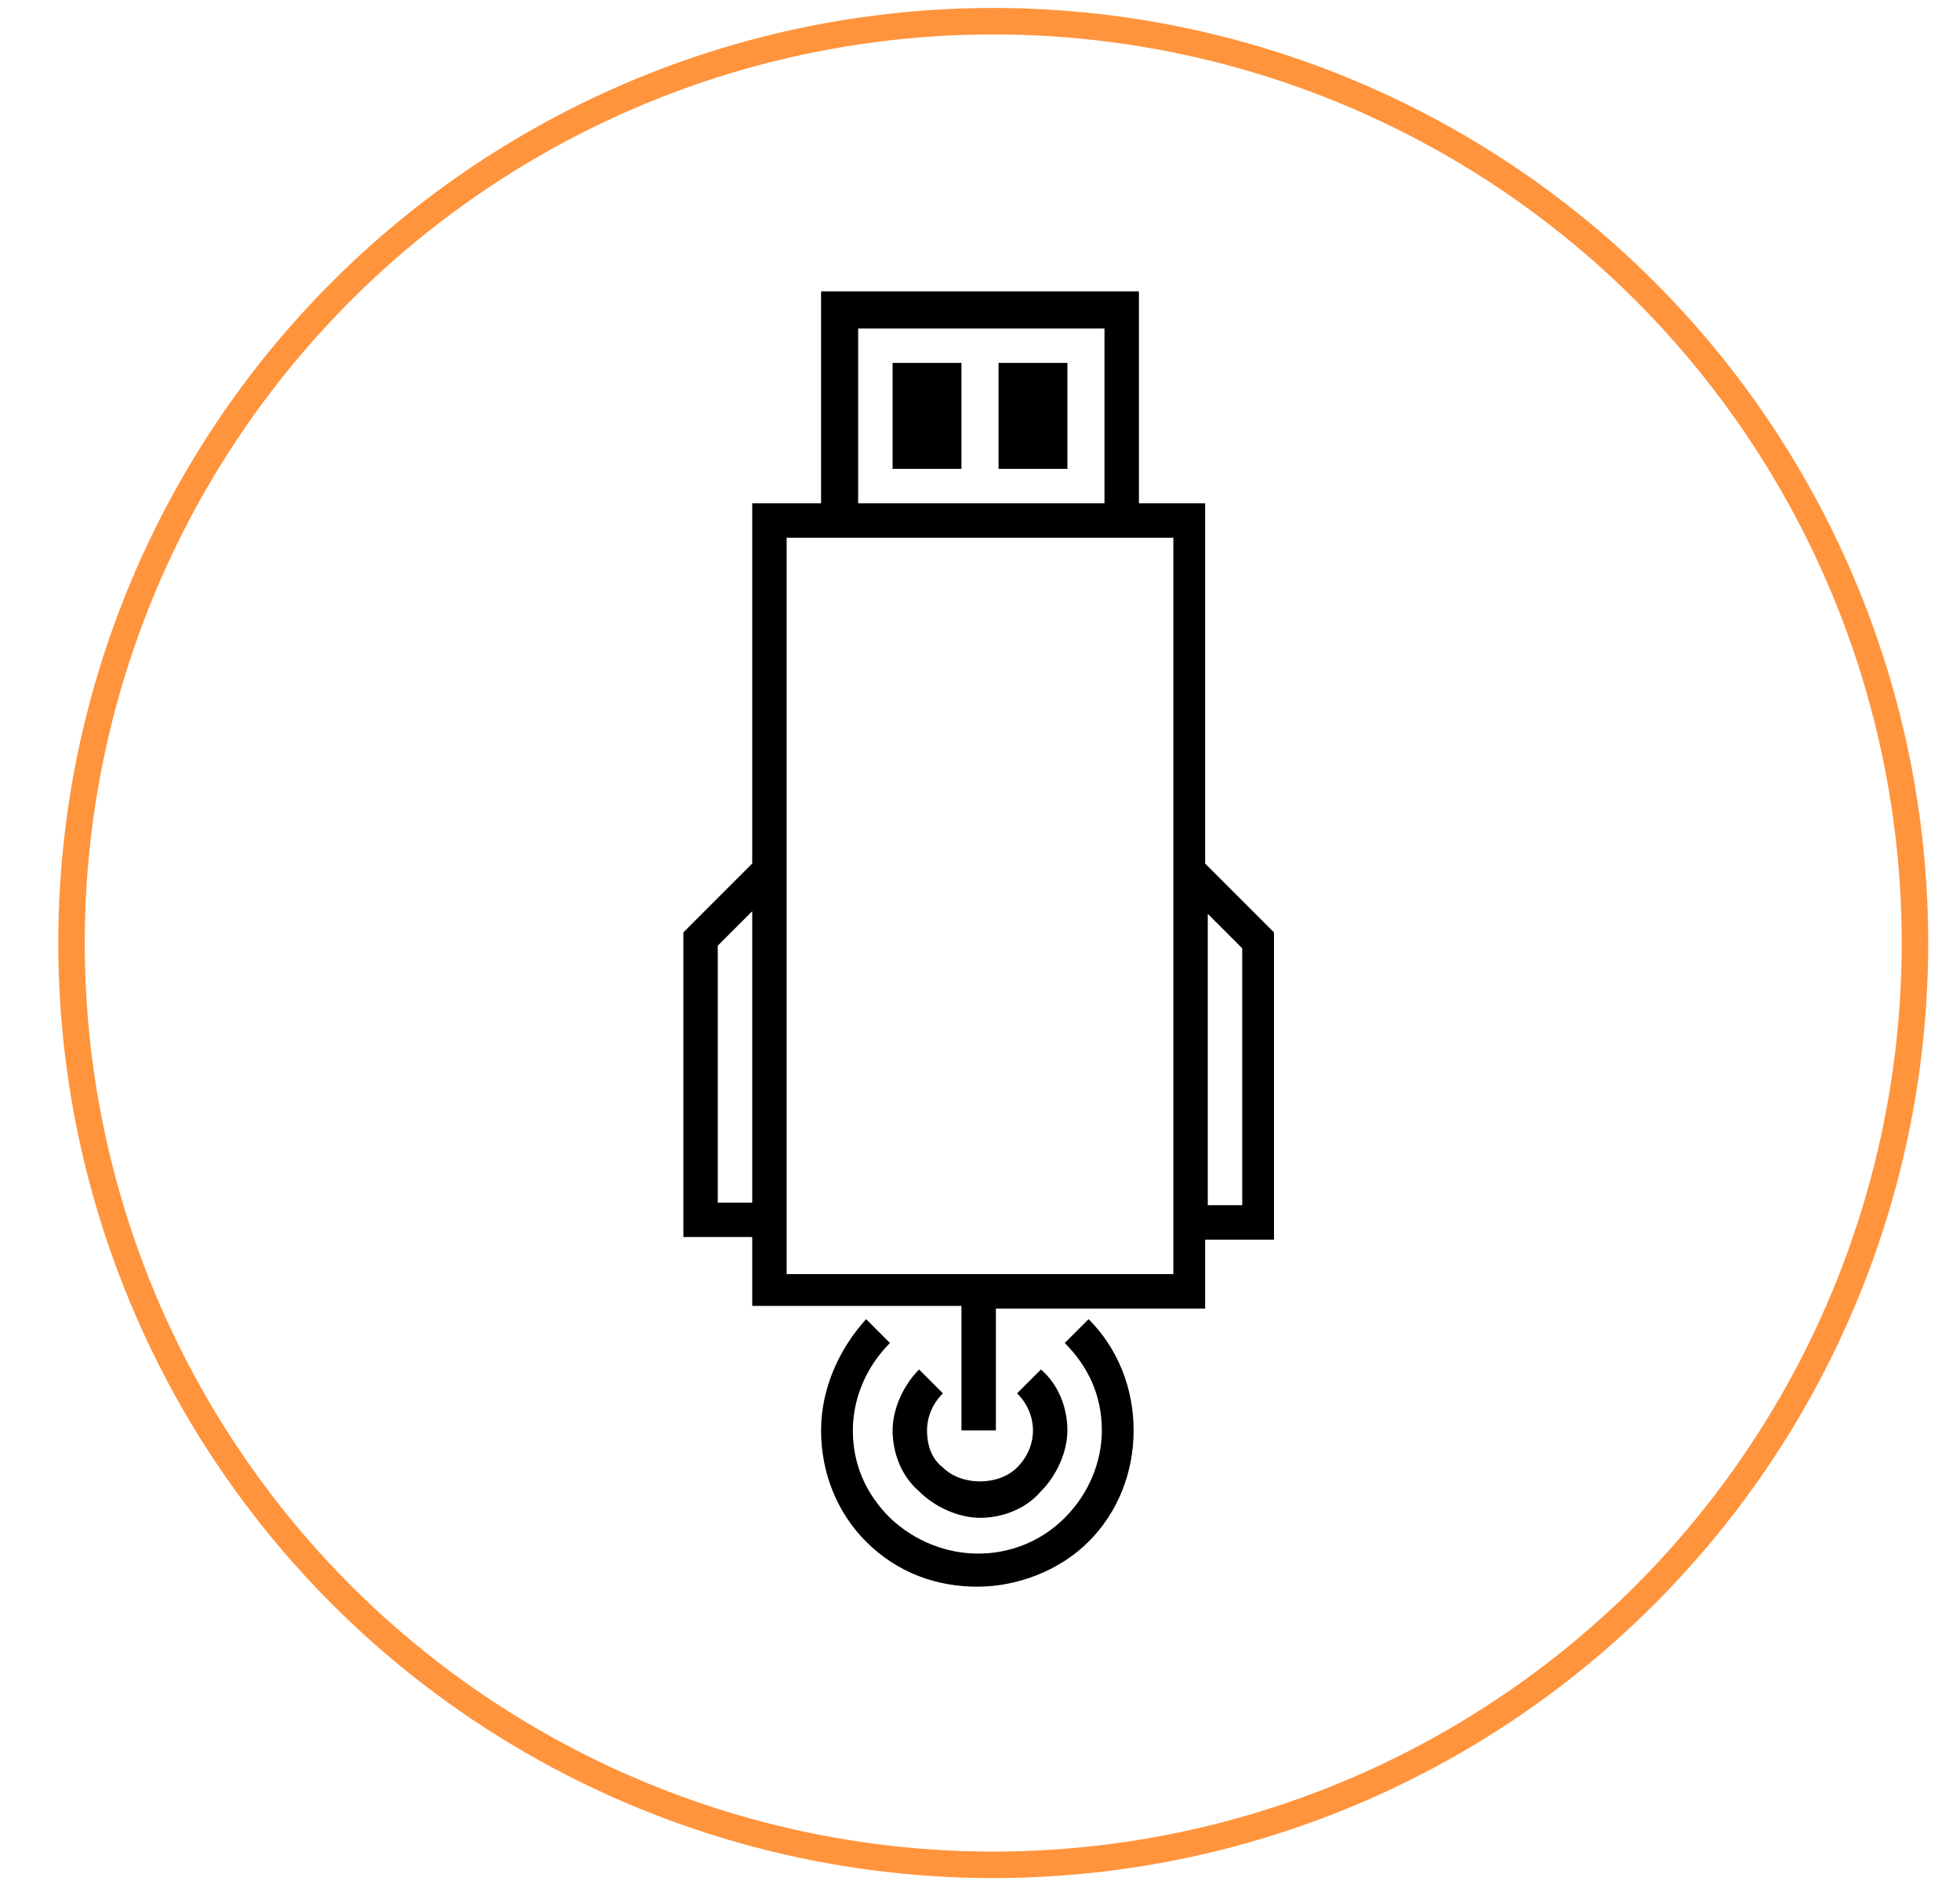<?xml version="1.0" encoding="utf-8"?>
<!-- Generator: Adobe Illustrator 27.2.0, SVG Export Plug-In . SVG Version: 6.00 Build 0)  -->
<svg version="1.1" id="Layer_1" xmlns="http://www.w3.org/2000/svg" xmlns:xlink="http://www.w3.org/1999/xlink" x="0px" y="0px"
	 viewBox="0 0 74 71" style="enable-background:new 0 0 74 71;" xml:space="preserve">
<style type="text/css">
	.st0{fill:none;stroke:#FF943D;stroke-miterlimit:10;}
</style>
<circle class="st0" cx="37.5" cy="35.6" r="34.8"/>
<path d="M31,11V19h-2.6v13.6l-2.6,2.6v11.5h2.6v2.6h7.9V54h1.3v-4.6h7.9v-2.6h2.6V35.2l-2.6-2.6V19H43V11L31,11z M27.1,45.4v-9.7
	l1.3-1.3v11H27.1z M46.9,35.8v9.7h-1.3v-11L46.9,35.8z M44.3,20.3v11v15.5v1.3H29.7v-1.3V31.3v-11H31H43L44.3,20.3z M32.4,19v-6.6
	h9.3V19H32.4z"/>
<path d="M31,54c0,1.6,0.6,3.1,1.7,4.2c1.2,1.2,2.7,1.7,4.2,1.7s3.1-0.6,4.2-1.7c1.1-1.1,1.7-2.6,1.7-4.2s-0.6-3.1-1.7-4.2l-0.9,0.9
	c0.9,0.9,1.4,2,1.4,3.3c0,1.2-0.5,2.4-1.4,3.3c-1.8,1.8-4.7,1.8-6.6,0c-0.9-0.9-1.4-2-1.4-3.3c0-1.2,0.5-2.4,1.4-3.3l-0.9-0.9
	C31.7,50.9,31,52.4,31,54z"/>
<path d="M34.7,51.7c-0.6,0.6-1,1.5-1,2.3s0.3,1.7,1,2.3c0.6,0.6,1.5,1,2.3,1s1.7-0.3,2.3-1c0.6-0.6,1-1.5,1-2.3s-0.3-1.7-1-2.3
	l-0.9,0.9C38.8,53,39,53.5,39,54c0,0.5-0.2,1-0.6,1.4c-0.7,0.7-2.1,0.7-2.8,0C35.2,55.1,35,54.6,35,54c0-0.5,0.2-1,0.6-1.4
	L34.7,51.7z"/>
<path d="M33.7,13.7h2.6v4h-2.6V13.7z"/>
<path d="M37.7,13.7h2.6v4h-2.6V13.7z"/>
</svg>
